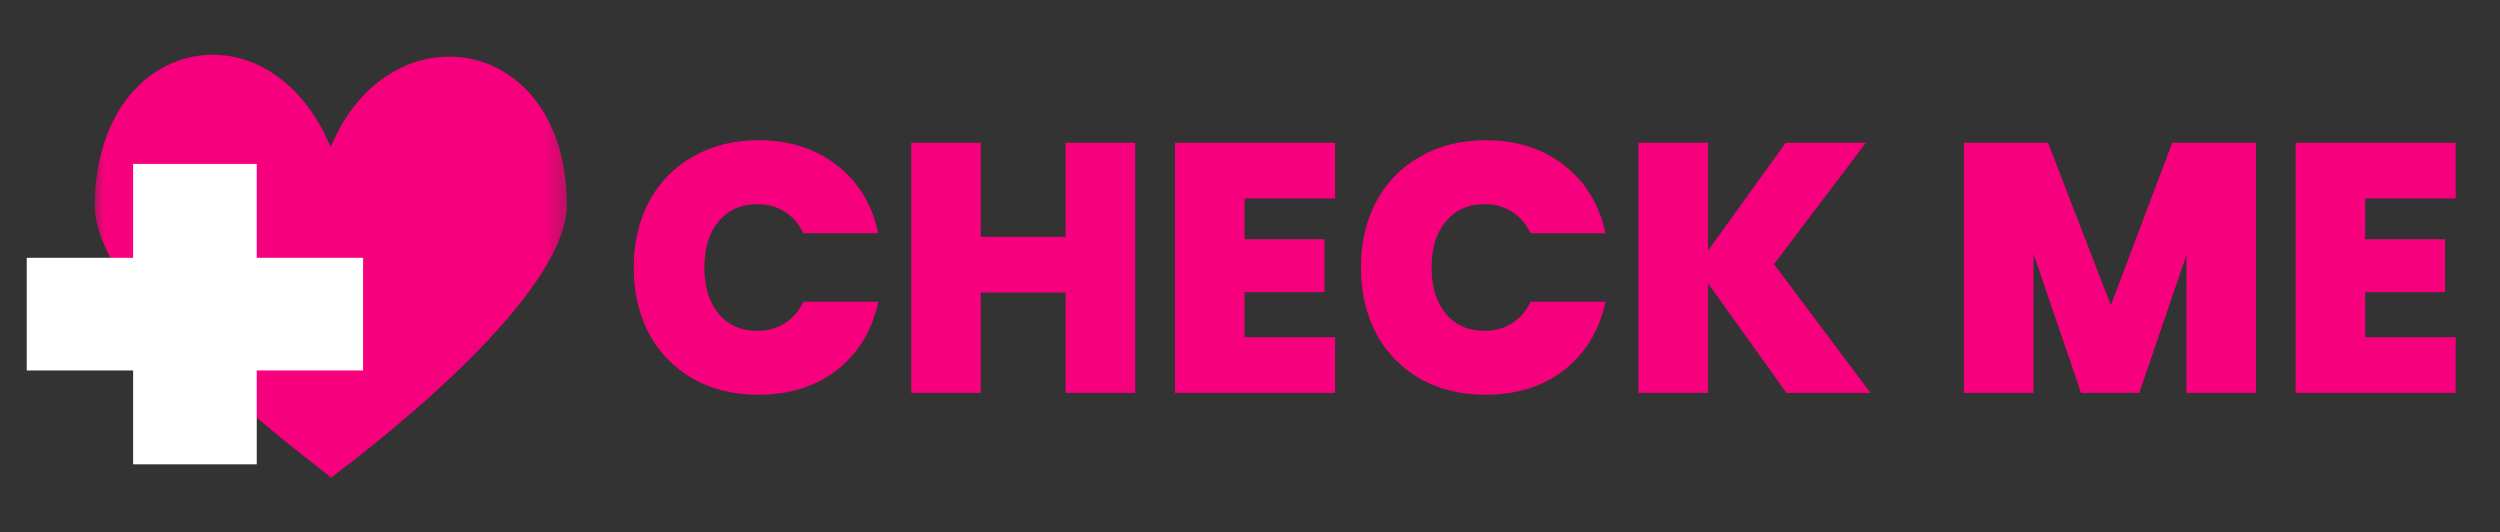 <svg width="108" height="23" viewBox="0 0 108 23" fill="none" xmlns="http://www.w3.org/2000/svg">
<rect x="0" y="0" width="108" height="23" fill="#333333" stroke="none"/>
<g clip-path="url(#clip0_71_11009)">
<g clip-path="url(#clip1_71_11009)">
<mask id="mask0_71_11009" style="mask-type:luminance" maskUnits="userSpaceOnUse" x="3" y="1" width="22" height="21">
<path d="M3.887 1.095H24.697V21.905H3.887V1.095Z" fill="white"/>
</mask>
<g mask="url(#mask0_71_11009)">
<path d="M14.286 6.358C11.647 0.022 4.145 1.499 4.095 8.853C4.066 13.098 13.347 19.816 14.303 20.635C15.232 19.924 24.518 13.025 24.488 8.807C24.44 1.437 16.806 0.274 14.286 6.358Z" fill="#F7007D"/>
</g>
<path d="M1.155 11.137H15.686V16.004H1.155V11.137Z" fill="white"/>
<path d="M5.751 7.081H11.091V20.059H5.751V7.081Z" fill="white"/>
<path d="M27.378 11.548C27.378 10.485 27.598 9.54 28.037 8.712C28.468 7.892 29.129 7.215 29.938 6.764C30.756 6.294 31.696 6.059 32.76 6.059C34.109 6.059 35.244 6.422 36.164 7.148C37.084 7.863 37.677 8.84 37.942 10.076H34.707C34.514 9.667 34.242 9.356 33.895 9.141C33.557 8.926 33.164 8.819 32.714 8.819C32.019 8.819 31.462 9.069 31.043 9.57C30.634 10.061 30.429 10.72 30.429 11.548C30.429 12.386 30.634 13.056 31.043 13.557C31.462 14.047 32.019 14.293 32.714 14.293C33.164 14.293 33.557 14.185 33.895 13.971C34.242 13.756 34.514 13.445 34.707 13.036H37.943C37.677 14.273 37.084 15.253 36.164 15.979C35.244 16.695 34.109 17.053 32.76 17.053C31.697 17.053 30.757 16.823 29.939 16.363C29.134 15.906 28.475 15.231 28.037 14.415C27.598 13.578 27.378 12.621 27.378 11.548H27.378ZM49.041 6.166V16.976H46.035V12.637H42.371V16.976H39.365V6.166H42.371V10.229H46.035V6.166H49.041ZM53.766 8.574V10.337H57.216V12.621H53.766V14.569H57.676V16.976H50.761V6.166H57.676V8.574H53.766ZM58.793 11.548C58.793 10.485 59.013 9.54 59.452 8.712C59.884 7.892 60.544 7.215 61.353 6.764C62.172 6.294 63.112 6.059 64.175 6.059C65.524 6.059 66.659 6.422 67.579 7.148C68.499 7.863 69.092 8.84 69.358 10.076H66.122C65.928 9.667 65.657 9.356 65.309 9.141C64.972 8.926 64.579 8.819 64.129 8.819C63.434 8.819 62.877 9.069 62.458 9.57C62.049 10.061 61.844 10.72 61.844 11.548C61.844 12.386 62.049 13.056 62.458 13.557C62.877 14.047 63.434 14.293 64.129 14.293C64.579 14.293 64.972 14.185 65.309 13.971C65.657 13.756 65.928 13.445 66.122 13.036H69.358C69.092 14.273 68.499 15.253 67.579 15.979C66.659 16.695 65.524 17.053 64.175 17.053C63.112 17.053 62.172 16.823 61.353 16.363C60.549 15.906 59.89 15.231 59.452 14.415C59.013 13.578 58.793 12.621 58.793 11.548ZM77.175 16.976L73.786 12.238V16.976H70.781V6.166H73.786V10.828L77.144 6.166H80.609L76.638 11.41L80.809 16.976H77.175ZM97.461 6.166V16.976H94.455V11.011L92.416 16.976H89.901L87.847 10.966V16.976H84.841V6.166H88.475L91.189 13.189L93.842 6.166H97.461ZM102.177 8.574V10.337H105.627V12.621H102.177V14.569H106.087V16.976H99.171V6.166H106.087V8.574H102.177Z" fill="#F7007D"/>
</g>
</g>
<defs>
<clipPath id="clip0_71_11009">
<rect width="108" height="23" fill="white"/>
</clipPath>
<clipPath id="clip1_71_11009">
<rect width="105.69" height="23" fill="white" transform="translate(1.155)"/>
</clipPath>
</defs>
</svg>
